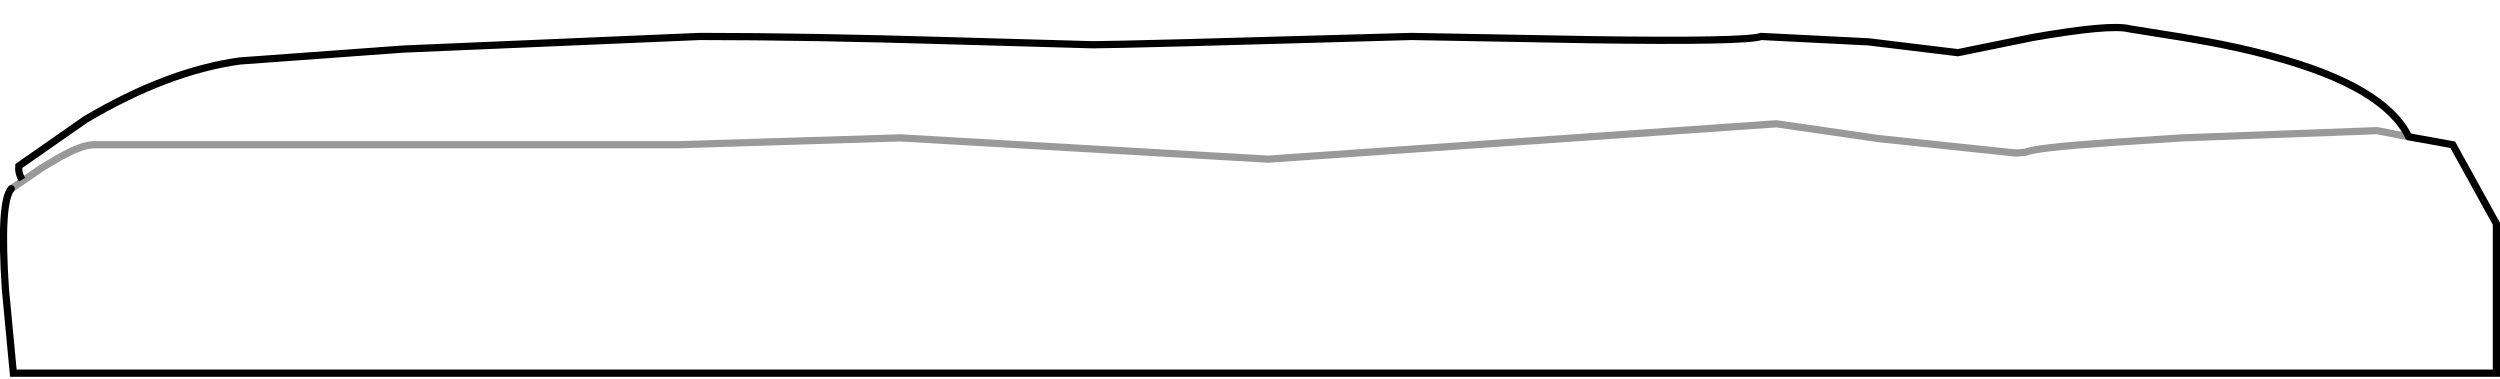 <?xml version="1.0" encoding="UTF-8" standalone="no"?>
<svg xmlns:xlink="http://www.w3.org/1999/xlink" height="52.55px" width="346.35px" xmlns="http://www.w3.org/2000/svg">
  <g transform="matrix(1.0, 0.0, 0.0, 1.0, 172.8, 29.1)">
    <path d="M-169.75 -4.2 Q-170.3 -5.15 -170.2 -6.1 L-160.95 -12.55 Q-149.65 -19.25 -139.6 -20.65 L-116.95 -22.3 -75.85 -24.05 Q-60.95 -24.05 -40.95 -23.45 L-21.45 -22.9 Q-17.15 -22.9 22.75 -24.05 L47.6 -23.6 Q69.1 -23.3 71.2 -24.05 L86.1 -23.3 98.45 -21.8 108.75 -23.9 Q119.6 -25.8 122.25 -25.1 L129.75 -23.9 Q137.0 -22.7 142.35 -21.2 157.55 -17.05 160.9 -10.15 L167.0 -9.05 173.05 1.9 173.05 22.6 -170.95 22.6 -172.05 11.0 Q-172.85 -1.05 -171.25 -2.95 L-166.85 -5.95 -164.55 -7.3 -167.05 -5.9 -169.75 -4.2 M160.9 -10.15 L156.5 -11.0 129.55 -10.0 119.55 -9.35 Q109.2 -8.65 107.8 -8.0 L106.45 -7.9 87.45 -9.9 73.3 -11.95 2.9 -7.05 -48.1 -10.0 -78.75 -9.05 -159.75 -9.05 Q-161.45 -9.05 -164.55 -7.3 -161.45 -9.05 -159.75 -9.05 L-78.75 -9.05 -48.1 -10.0 2.9 -7.05 73.3 -11.95 87.45 -9.9 106.45 -7.9 107.8 -8.0 Q109.2 -8.65 119.55 -9.35 L129.55 -10.0 156.5 -11.0 160.9 -10.15" fill="#ffffff" fill-opacity="0.0" fill-rule="evenodd" stroke="none"/>
    <path d="M-171.25 -2.95 L-166.85 -5.95 -164.55 -7.3" fill="none" stroke="#000000" stroke-linecap="butt" stroke-linejoin="miter-clip" stroke-miterlimit="10.0" stroke-opacity="0.4" stroke-width="1.0"/>
    <path d="M-169.75 -4.2 Q-170.3 -5.15 -170.2 -6.1 L-160.95 -12.55 Q-149.65 -19.25 -139.6 -20.65 L-116.95 -22.3 -75.85 -24.05 Q-60.95 -24.05 -40.95 -23.45 L-21.45 -22.9 Q-17.15 -22.9 22.75 -24.05 L47.6 -23.6 Q69.1 -23.3 71.2 -24.05 L86.1 -23.3 98.45 -21.8 108.75 -23.9 Q119.6 -25.8 122.25 -25.1 L129.75 -23.9 Q137.0 -22.7 142.35 -21.2 157.55 -17.05 160.9 -10.15" fill="none" stroke="#000000" stroke-linecap="butt" stroke-linejoin="miter-clip" stroke-miterlimit="10.0" stroke-width="1.0"/>
    <path d="M160.9 -10.15 L167.0 -9.05 173.05 1.9 173.05 22.6 -170.95 22.6 -172.05 11.0 Q-172.85 -1.05 -171.25 -2.95" fill="none" stroke="#000000" stroke-linecap="round" stroke-linejoin="miter-clip" stroke-miterlimit="10.0" stroke-width="1.0"/>
    <path d="M-164.55 -7.3 Q-161.45 -9.05 -159.75 -9.05 L-78.75 -9.05 -48.1 -10.0 2.9 -7.05 73.3 -11.95 87.45 -9.9 106.45 -7.9 107.8 -8.0 Q109.2 -8.65 119.55 -9.35 L129.55 -10.0 156.5 -11.0 160.9 -10.15" fill="none" stroke="#000000" stroke-linecap="butt" stroke-linejoin="miter-clip" stroke-miterlimit="10.0" stroke-opacity="0.4" stroke-width="1.0"/>
  </g>
</svg>
